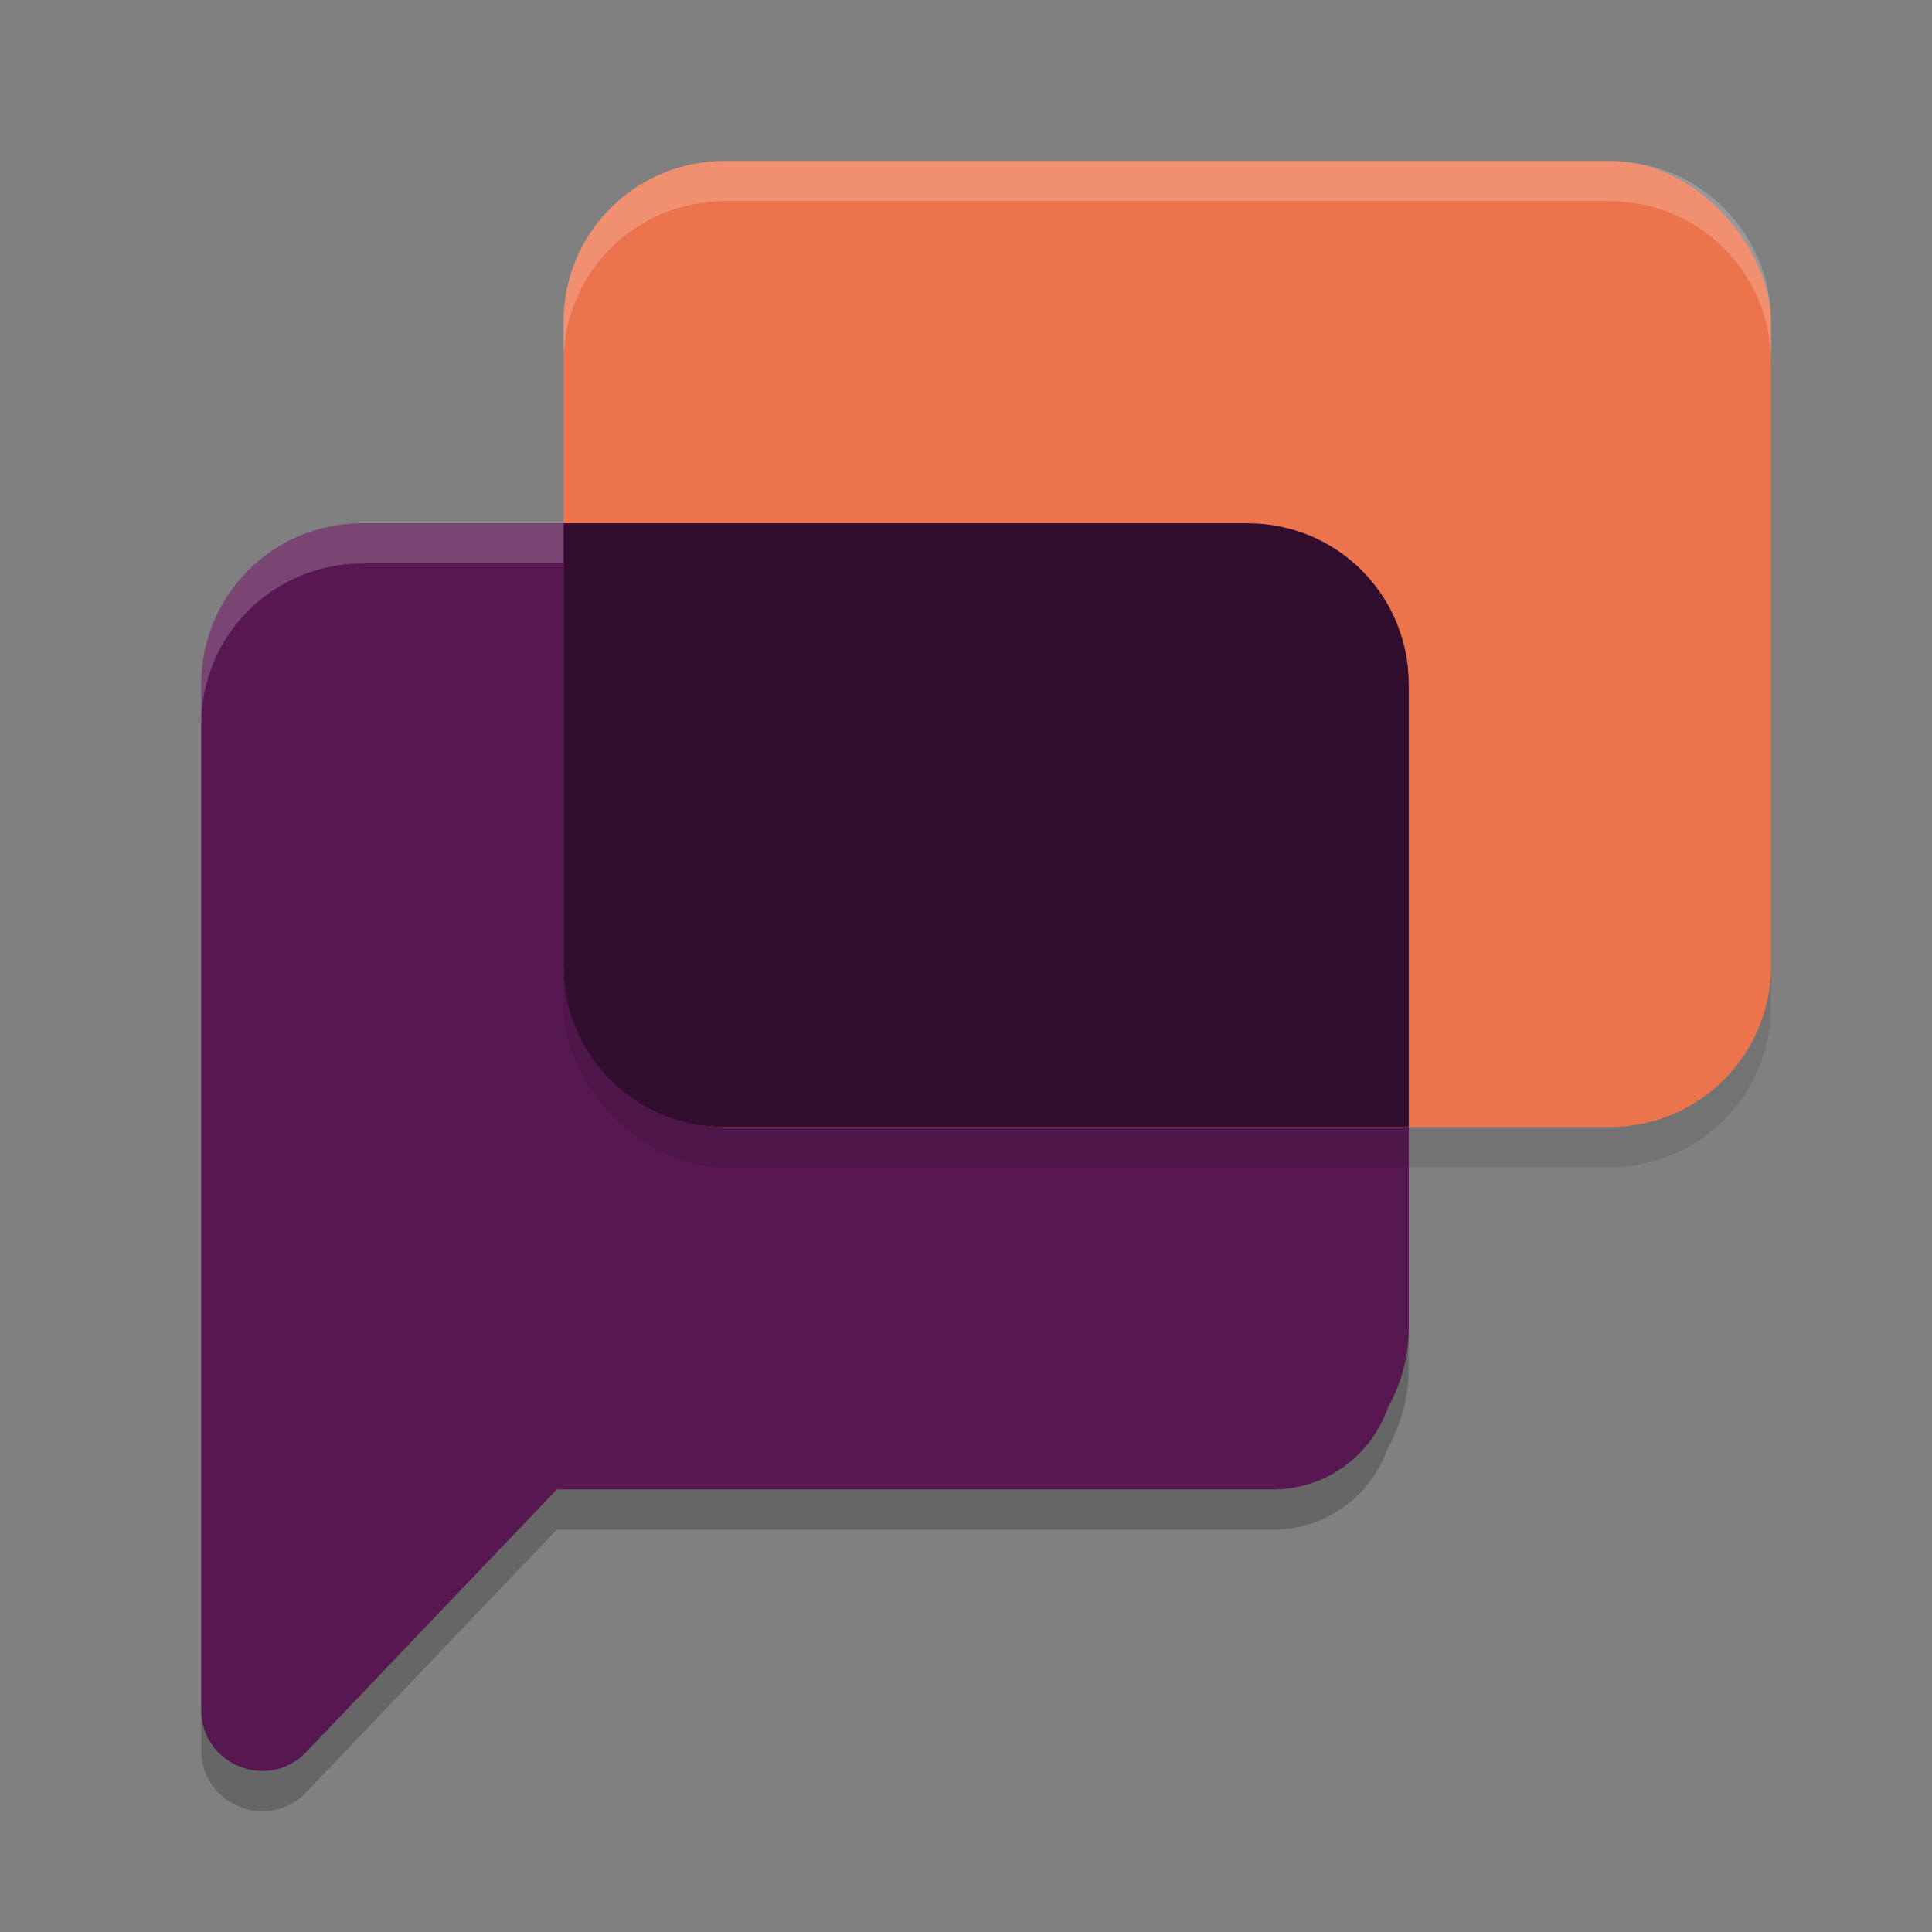 <svg xmlns="http://www.w3.org/2000/svg" width="48" height="48" version="1.1">
 <rect width="100%" height="100%" fill="#808080" stroke="none"/>
 <path style="opacity:0.2" d="m 9,14 c -2.216,0 -4,1.784 -4,4 v 16 9.482 c 0,1.352 1.632,2.024 2.584,1.072 L 13.832,38.005 H 31.625 c 1.324,0 2.445,-0.848 2.855,-2.031 C 34.81,35.392 35,34.719 35,34 V 18 C 35,15.784 33.216,14 31,14 Z"/>
 <path style="fill:#571851" d="m 9,13 c -2.216,0 -4,1.784 -4,4 v 16 9.482 c 0,1.352 1.632,2.024 2.584,1.072 L 13.832,37.005 H 31.625 c 1.324,0 2.445,-0.848 2.855,-2.031 C 34.81,34.392 35,33.719 35,33 V 17 C 35,14.784 33.216,13 31,13 Z"/>
 <path style="opacity:0.2;fill:#ffffff" d="m 9,13 c -2.216,0 -4,1.784 -4,4 v 1 c 0,-2.216 1.784,-4 4,-4 h 22 c 2.216,0 4,1.784 4,4 v -1 c 0,-2.216 -1.784,-4 -4,-4 z"/>
 <rect style="opacity:0.1" width="30" height="24" x="14" y="5" rx="4" ry="4"/>
 <rect style="fill:#ec744c" width="30" height="24" x="14" y="4" rx="4" ry="4"/>
 <path style="fill:#310d2e" d="m 14,13 v 11 c 0,2.216 1.784,4 4,4 H 35 V 17 c 0,-2.216 -1.784,-4 -4,-4 z"/>
 <path style="opacity:0.2;fill:#ffffff" d="m 18,4 c -2.216,0 -4,1.784 -4,4 v 1 c 0,-2.216 1.784,-4 4,-4 h 22 c 2.216,0 4,1.784 4,4 V 8 C 44,5.784 42.216,4 40,4 Z"/>
</svg>
